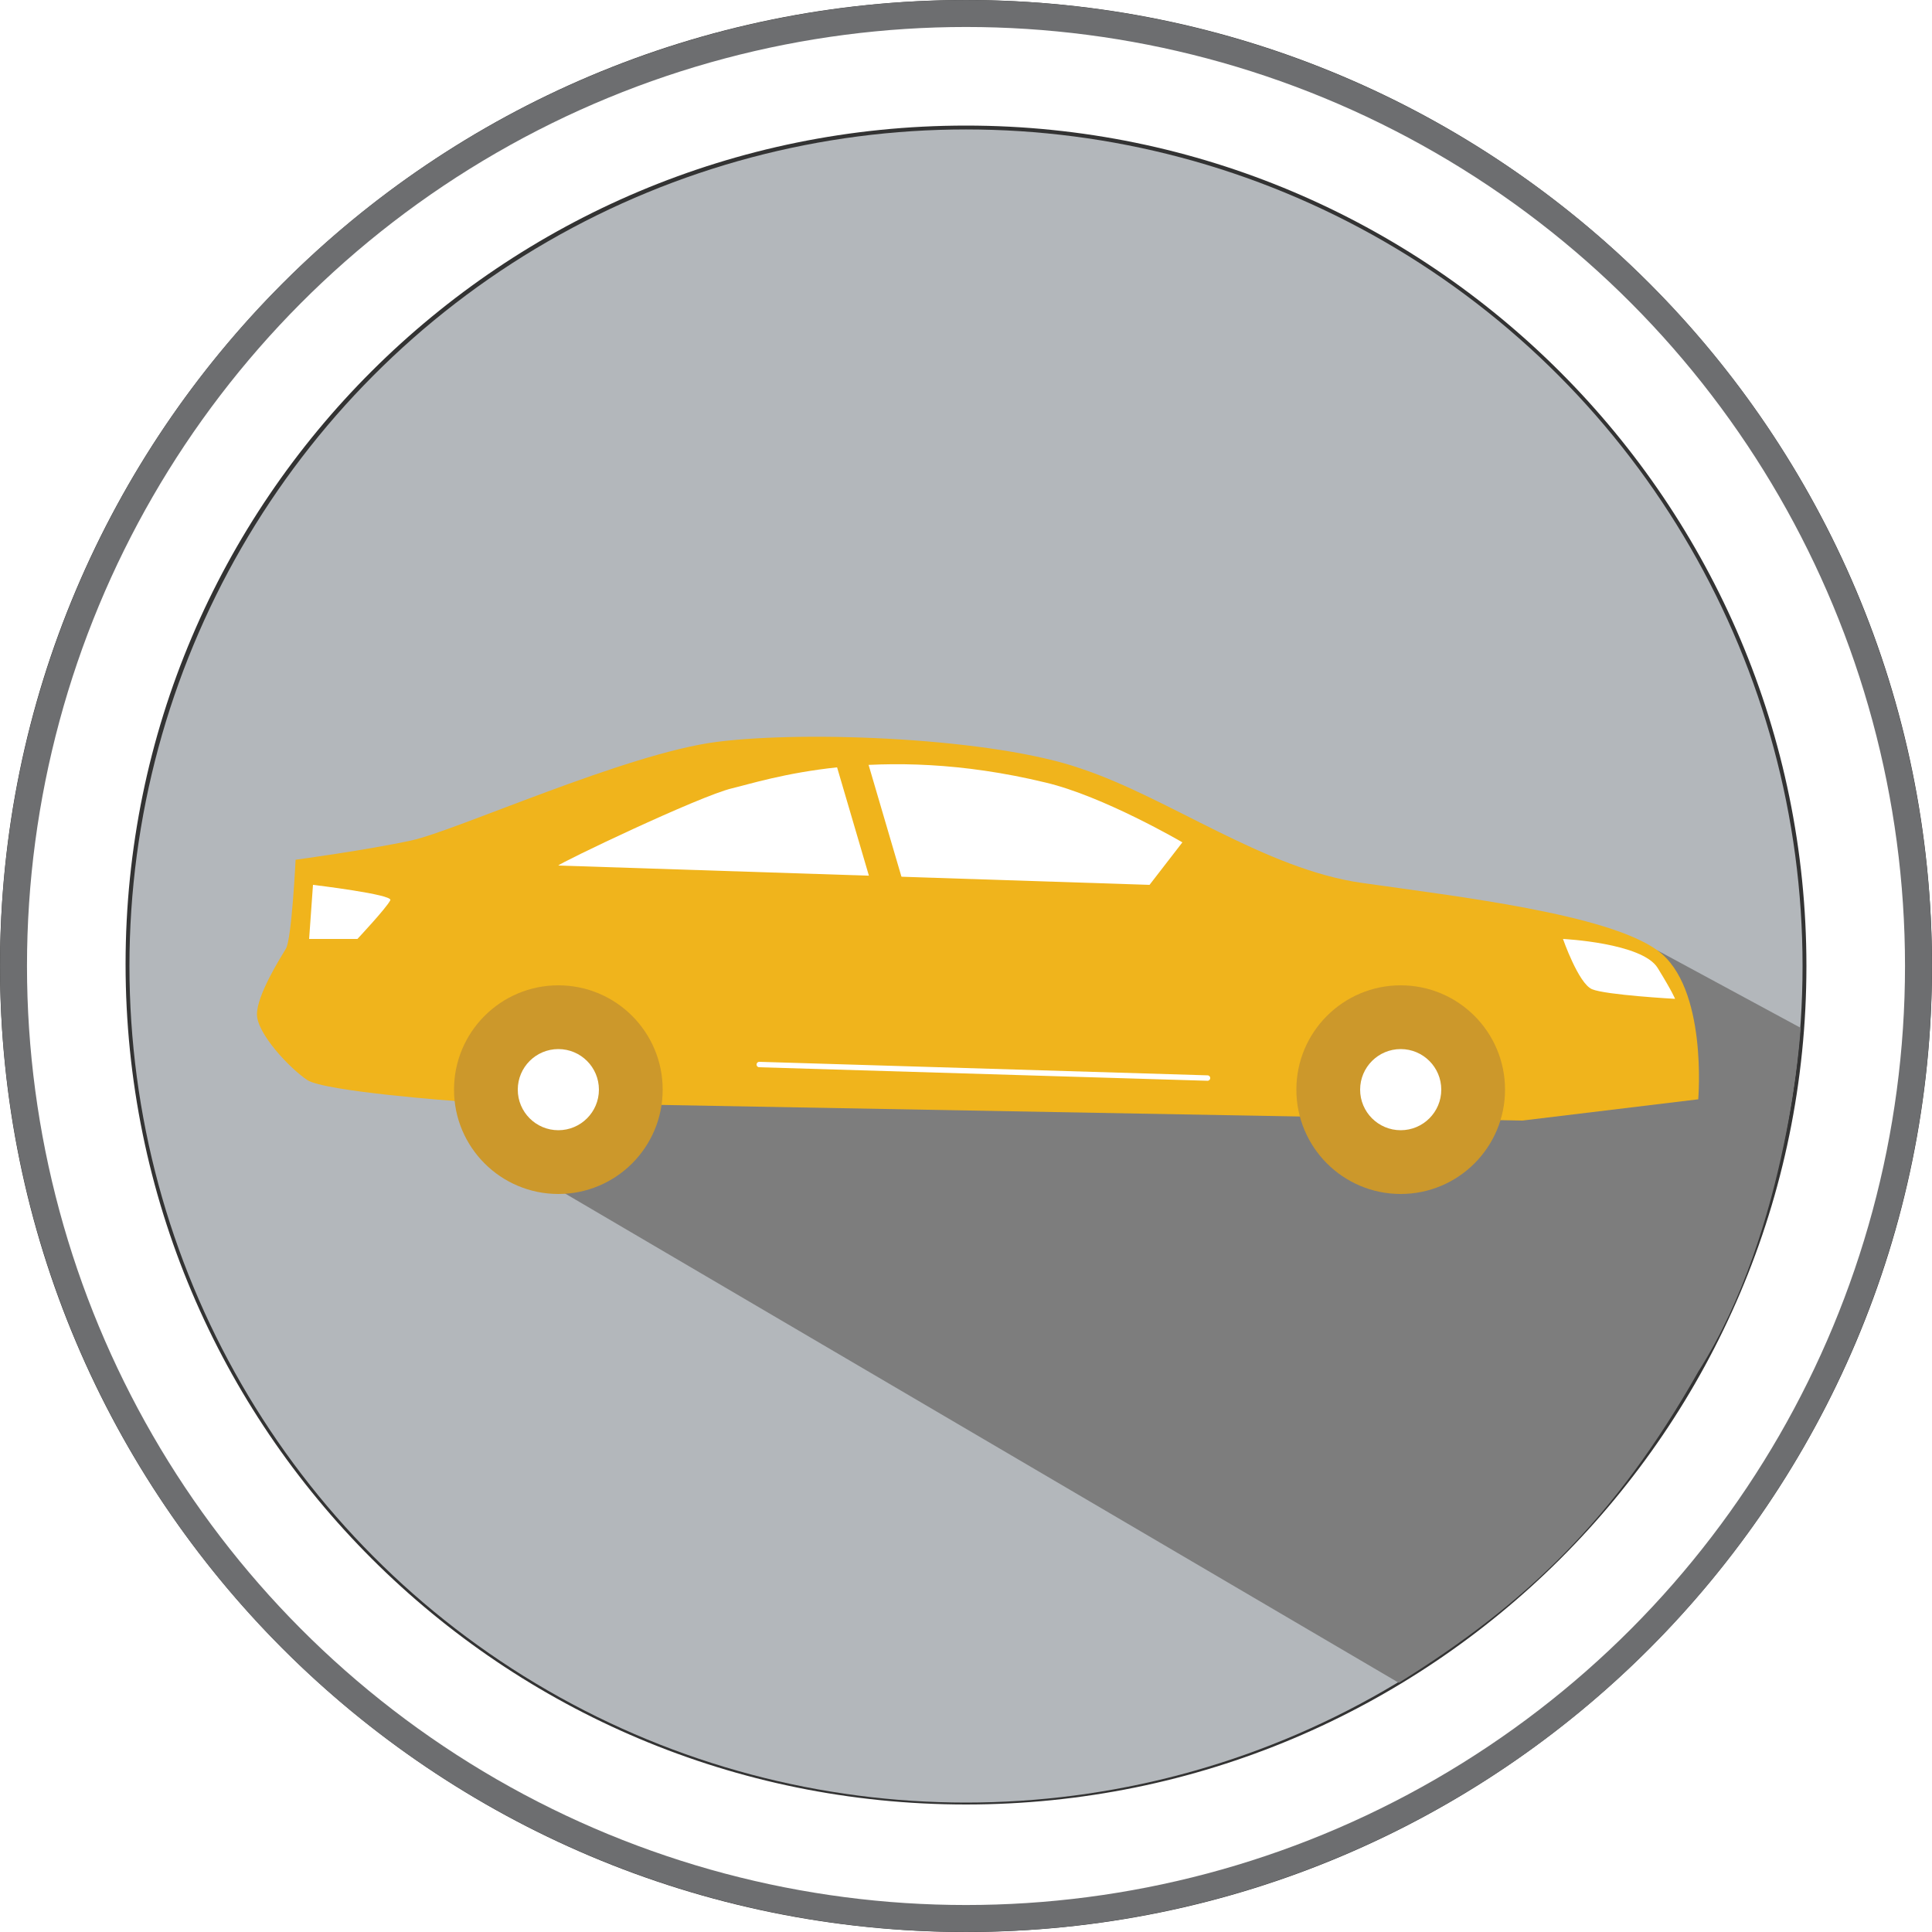 <?xml version="1.0" encoding="utf-8"?>
<!-- Generator: Adobe Illustrator 18.1.1, SVG Export Plug-In . SVG Version: 6.00 Build 0)  -->
<svg version="1.1" xmlns="http://www.w3.org/2000/svg" xmlns:xlink="http://www.w3.org/1999/xlink" x="0px" y="0px" viewBox="0 0 100 100" enable-background="new 0 0 100 100" xml:space="preserve" width="100px" height="100px">
    <rect x="0" y="0" width="100" height="100" fill="#333333" stroke="none"/>
    <circle class="grey_circle" display="inline" fill="#B3B7BB" cx="50" cy="50" r="43.3"></circle>
    <g display="inline">
        <path class="shadow" fill="#7D7D7D" d="M85.8,49.2c-0.4,0-62.6-3.9-62.6-3.9l2,14.1l47.2,27.7C79,83,83.6,78.6,87.9,71
            c4.7-7.4,5.3-17.8,5.3-17.8"></path>
        <g class="brand_car">
            <path fill="#F0B41C" d="M15.3,44.5c0,0-0.2,4.1-0.5,4.6c-0.3,0.5-1.5,2.4-1.5,3.4s1.7,2.8,2.6,3.4s7.8,1.1,7.8,1.1L78.8,58
                l9.1-1.1c0,0,0.5-5.8-2.1-7.7c-2.6-1.9-10.4-2.8-15.3-3.5c-5-0.7-10-4.4-14.5-5.9c-4.5-1.6-14.2-2-18.9-1.4S23.6,43,21.3,43.5
                C19,44,15.3,44.5,15.3,44.5z"></path>
            <circle fill="#CC982B" cx="28.9" cy="56.4" r="5.4"></circle>
            <circle fill="#CC982B" cx="72.5" cy="56.4" r="5.4"></circle>
            <path fill="#FFFFFF" d="M37.9,40.8c1.7-0.4,7.5-2.4,16.2-0.3c3,0.7,7.1,3.1,7.1,3.1l-1.7,2.2l-30.6-1
                C28.9,44.7,36.2,41.2,37.9,40.8z"></path>
            <rect x="44.2" y="38.8" transform="matrix(0.96 -0.282 0.282 0.96 -10.199 14.414)" fill="#F0B41C" width="1.6" height="7.8"></rect>
            <path fill="#FFFFFF" d="M80.9,48.6c0,0,4.1,0.2,4.9,1.5c0.8,1.3,0.9,1.6,0.9,1.6s-3.6-0.2-4.3-0.5C81.7,50.9,80.9,48.6,80.9,48.6
                z"></path>
            <circle fill="#FFFFFF" cx="28.9" cy="56.4" r="2.1"></circle>
            <circle fill="#FFFFFF" cx="72.5" cy="56.4" r="2.1"></circle>
            <line fill="none" stroke="#FFFFFF" stroke-width="0.281" stroke-linecap="round" stroke-miterlimit="10" x1="39.3" y1="55.1" x2="62.5" y2="55.8"></line>
            <path fill="#FFFFFF" d="M16.2,45.8L16,48.6h2.5c0,0,1.5-1.6,1.7-2C20.4,46.3,16.2,45.8,16.2,45.8z"></path>
        </g>
    </g>
    <path class="white_circle" display="inline" fill="#FFFFFF" d="M50,1.3C23.1,1.3,1.3,23.1,1.3,50c0,26.9,21.8,48.7,48.7,48.7
        C77,98.6,98.8,76.9,98.8,50C98.8,23.1,77,1.3,50,1.3z M50,93.4C26,93.4,6.5,74,6.5,49.9C6.5,25.9,26,6.5,50,6.5
        s43.5,19.5,43.5,43.5C93.5,74,74,93.4,50,93.4z"></path>
    <g class="corner_path">
        <path fill="#FFFFFF" d="M0,0v100h100V0H0z M50,100C22.4,100,0,77.6,0,50C0,22.4,22.4,0,50,0c27.6,0,50,22.4,50,50S77.6,100,50,100z
            "></path>
    </g>
    <circle class="out_circle" display="inline" fill="none" stroke="#6D6E70" stroke-width="1.394" stroke-miterlimit="10" cx="50" cy="50" r="49.3"></circle>
</svg>